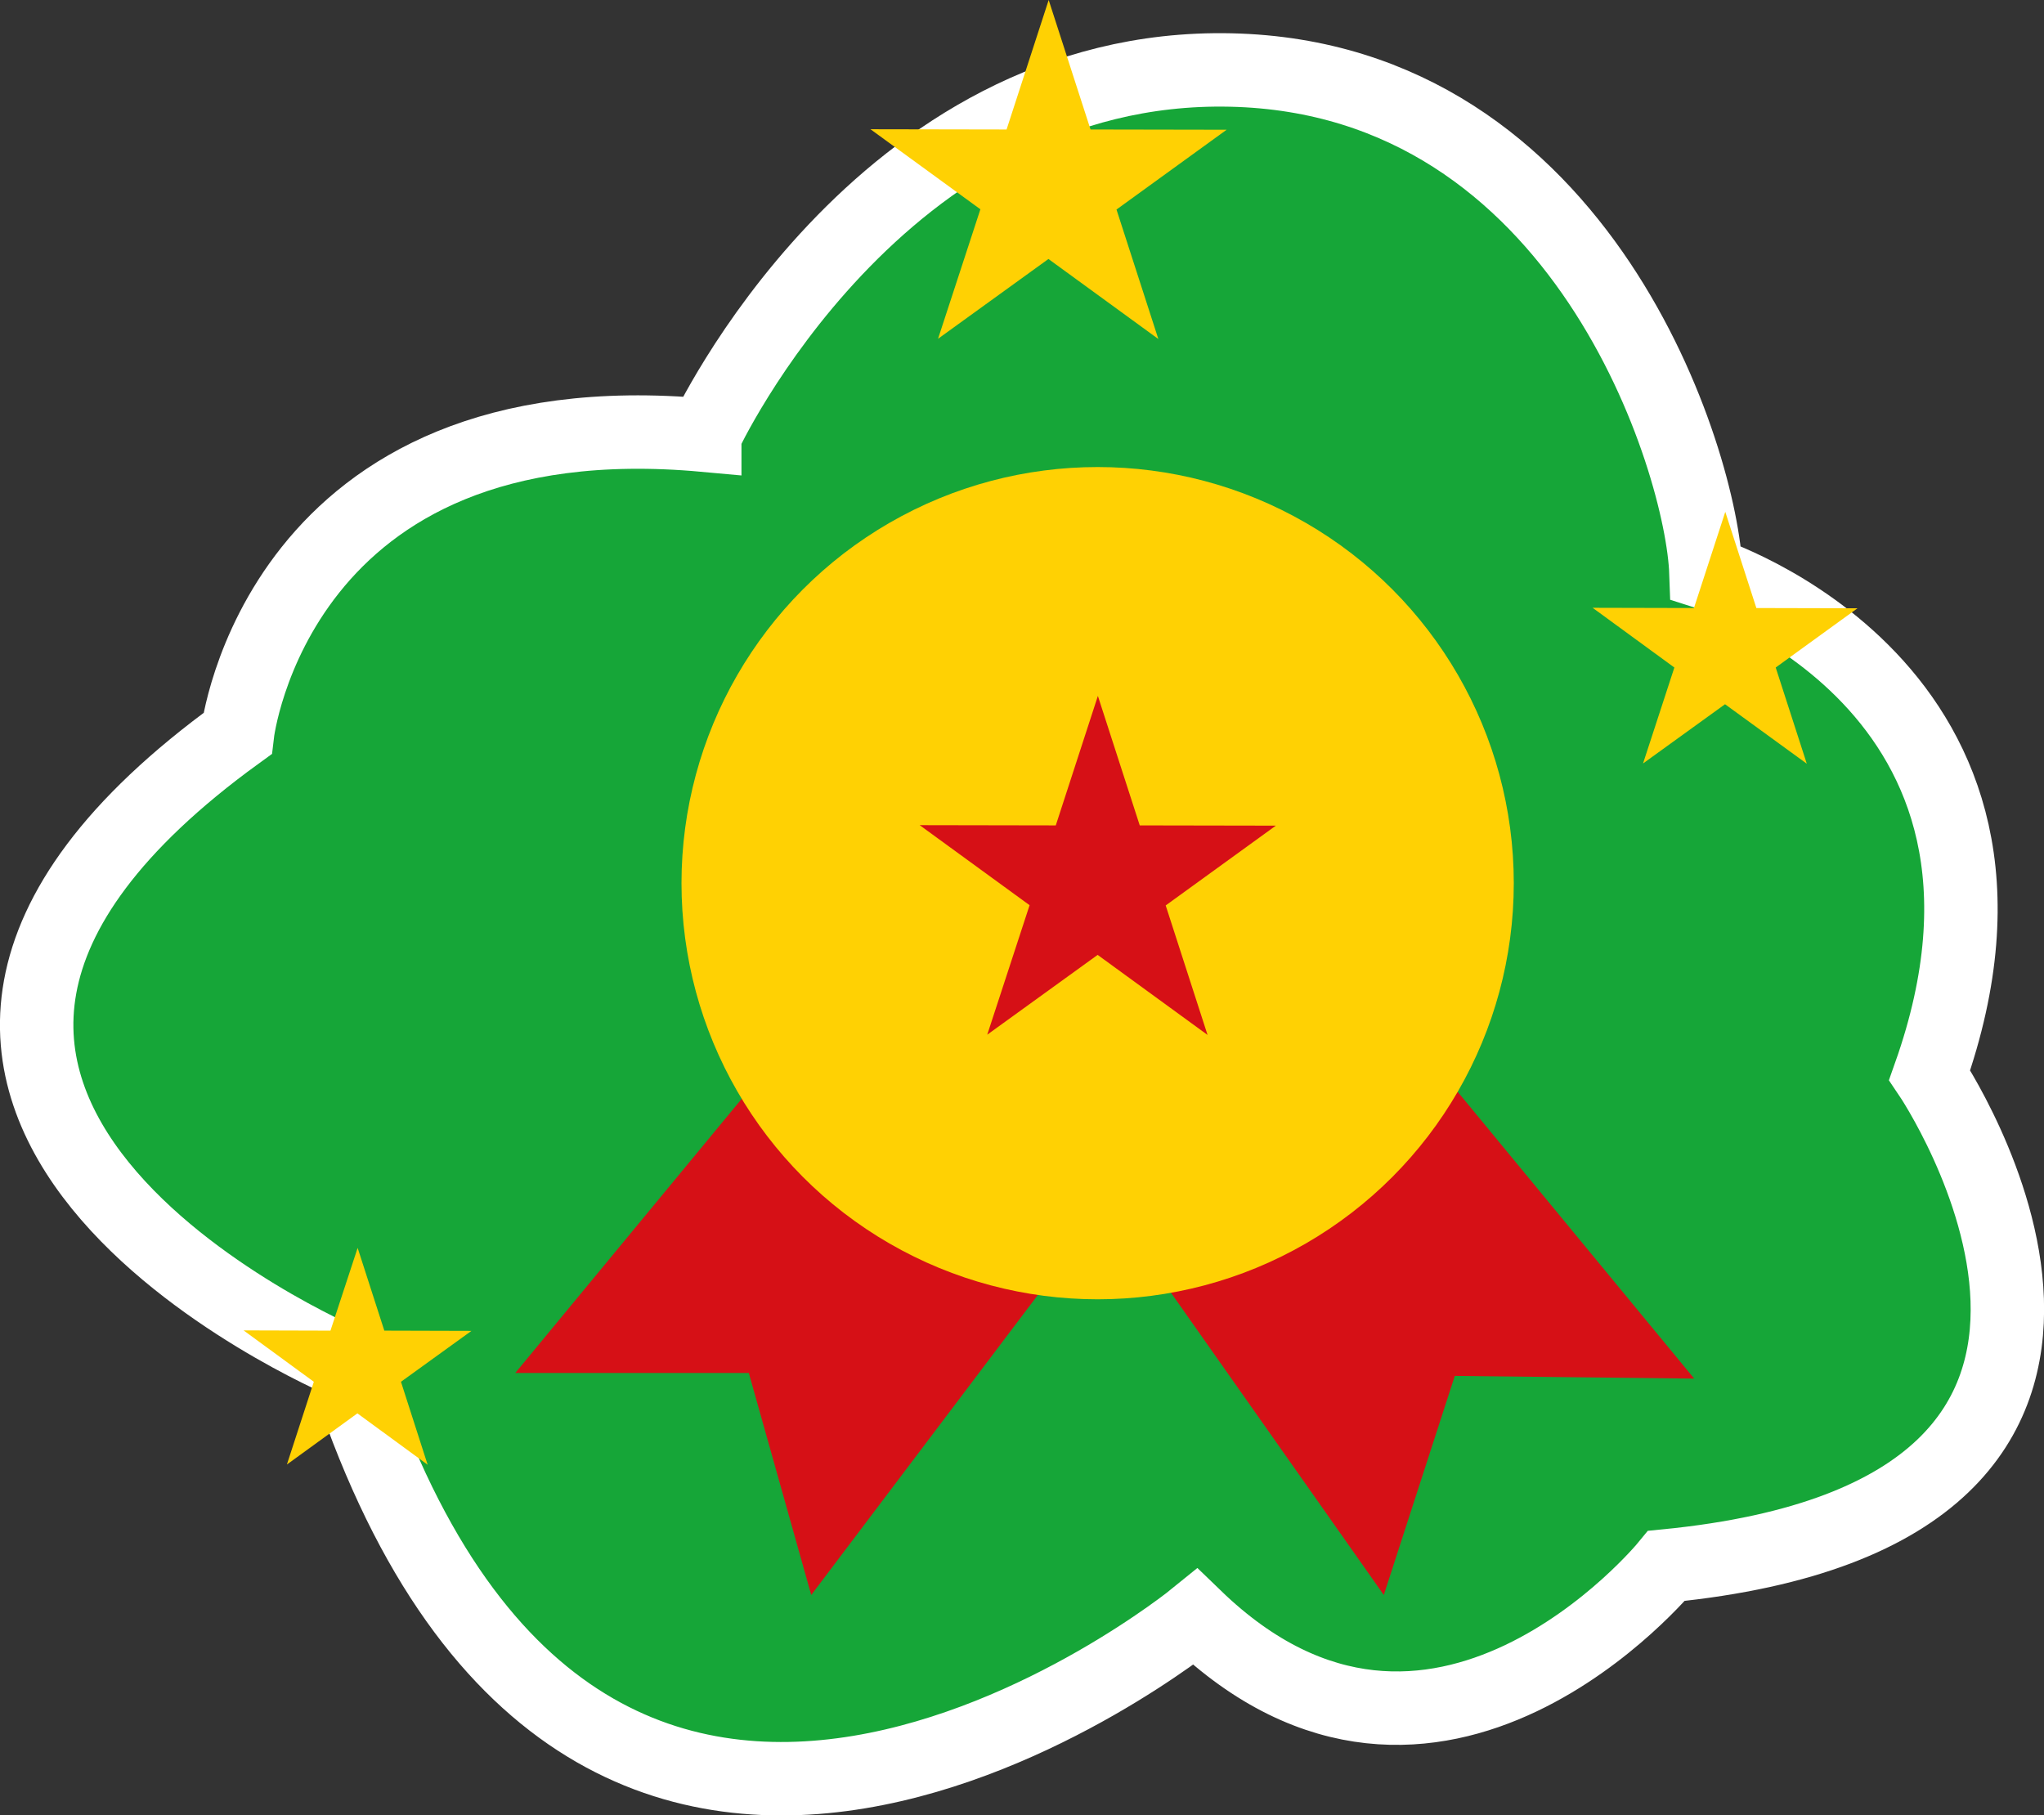 <?xml version="1.0" encoding="UTF-8"?>
<svg id="Calque_2" data-name="Calque 2" xmlns="http://www.w3.org/2000/svg" viewBox="0 0 83.5 74.16">
  <rect x="0" y="0" width="83.5" height="74.16" fill="#333333" stroke="none"/>
  <defs>
    <style>
      .cls-1 {
        fill: #ffd103;
      }

      .cls-2 {
        fill: #16a638;
        stroke: #fff;
        stroke-miterlimit: 10;
        stroke-width: 3px;
      }

      .cls-3 {
        fill: #d61016;
      }
    </style>
  </defs>
  <g id="Calque_1-2" data-name="Calque 1">
    <path class="cls-2" d="M28.79,17.78s7.06-15.24,21.49-14.92,19.25,16.04,19.41,20.53c0,0,14.76,4.65,9.14,20.53,0,0,12.03,17.8-10.75,20.05,0,0-9.46,11.55-19.25,2.09,0,0-25.02,20.37-34.8-10.43,0,0-25.04-10.64-4.33-25.66,0,0,1.6-13.79,19.09-12.19Z"/>
    <polygon class="cls-1" points="47.32 13.85 42.83 10.58 38.32 13.84 40.05 8.55 35.56 5.28 41.12 5.29 42.84 0 44.55 5.29 50.11 5.3 45.61 8.56 47.32 13.85"/>
    <polygon class="cls-1" points="17.47 59.84 14.6 57.74 11.72 59.83 12.82 56.45 9.95 54.35 13.5 54.36 14.61 50.98 15.7 54.36 19.26 54.37 16.38 56.45 17.47 59.84"/>
    <polygon class="cls-1" points="73.81 31.2 70.47 28.77 67.12 31.19 68.4 27.27 65.06 24.83 69.2 24.84 70.48 20.91 71.75 24.84 75.88 24.85 72.54 27.27 73.81 31.2"/>
    <polygon class="cls-3" points="32.1 42.71 21.05 56.09 30.59 56.09 33.14 65.16 42.8 52.37 32.1 42.71"/>
    <polygon class="cls-3" points="46.87 51.44 56.53 65.16 59.43 56.21 69.21 56.32 59.43 44.46 46.87 51.44"/>
    <circle class="cls-1" cx="44.84" cy="36.08" r="17"/>
    <polygon class="cls-3" points="49.33 42.28 44.84 39.01 40.33 42.27 42.06 36.98 37.57 33.71 43.13 33.72 44.85 28.43 46.56 33.72 52.12 33.73 47.62 36.99 49.33 42.28"/>
  </g>
</svg>